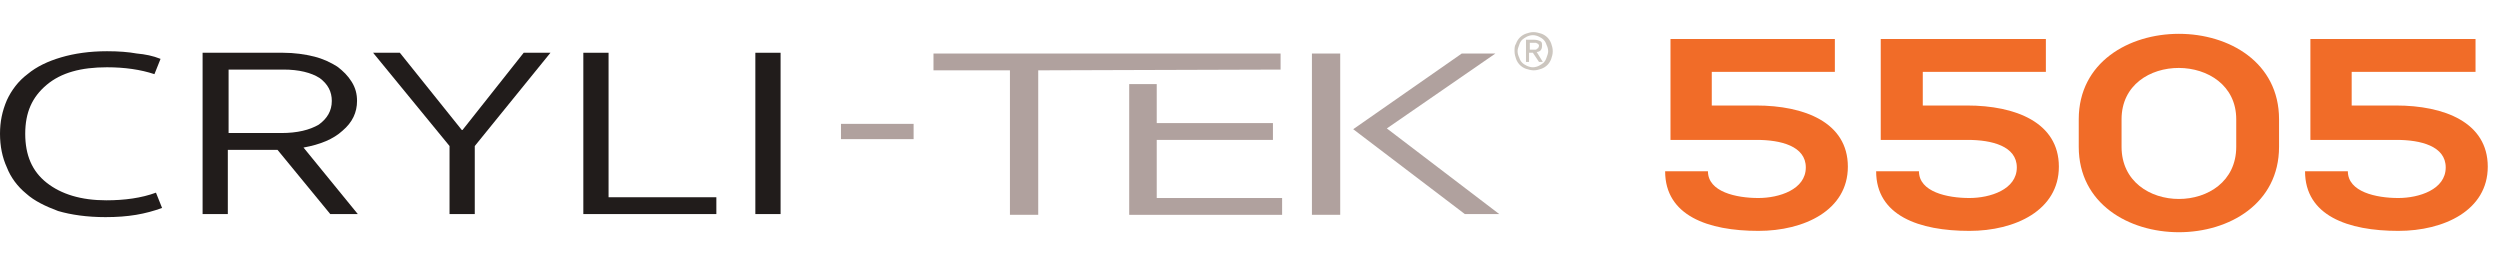 <?xml version="1.0" encoding="utf-8"?>
<!-- Generator: Adobe Illustrator 19.2.1, SVG Export Plug-In . SVG Version: 6.00 Build 0)  -->
<svg version="1.1" id="Layer_1" xmlns="http://www.w3.org/2000/svg" xmlns:xlink="http://www.w3.org/1999/xlink" x="0px" y="0px"
	 viewBox="0 0 327 33.1" style="enable-background:new 0 0 327 33.1;" xml:space="preserve">
<style type="text/css">
	.st0{fill:#F16C28;}
	.st1{fill:#211C1B;}
	.st2{fill:#B0A19E;}
	.st3{fill:#CCC6BF;}
</style>
<g>
	<path class="st0" d="M267.6,9.4h-16.1v4.4h5.8c6.3,0,12,2.2,12,8c0,5.7-5.7,8.4-11.7,8.4c-6.6,0-12.2-2-12.2-7.8h5.6
		c0,2.7,3.7,3.5,6.6,3.5c2.7,0,6.2-1.1,6.2-4c0-2.8-3.3-3.6-6.4-3.6H246c0-4.5,0-8.7,0-13.2h21.6V9.4z"/>
	<path class="st0" d="M323.7,9.4h-16.1v4.4h5.8c6.3,0,12,2.2,12,8c0,5.7-5.7,8.4-11.7,8.4c-6.6,0-12.2-2-12.2-7.8h5.6
		c0,2.7,3.7,3.5,6.6,3.5c2.7,0,6.2-1.1,6.2-4c0-2.8-3.3-3.6-6.4-3.6h-11.3c0-4.5,0-8.7,0-13.2h21.6V9.4z"/>
	<path class="st0" d="M240,9.4h-16.1v4.4h5.8c6.3,0,12,2.2,12,8c0,5.7-5.7,8.4-11.7,8.4c-6.6,0-12.2-2-12.2-7.8h5.6
		c0,2.7,3.7,3.5,6.6,3.5c2.7,0,6.2-1.1,6.2-4c0-2.8-3.3-3.6-6.4-3.6h-11.3c0-4.5,0-8.7,0-13.2H240V9.4z"/>
	<path class="st0" d="M271.9,15.6c0-14.9,26.2-14.9,26.2,0v3.6c0,14.9-26.2,14.9-26.2,0V15.6z M277.5,19.2c0,9.1,15,9.1,15,0v-3.6
		c0-8.9-15-9-15,0V19.2z"/>
</g>
<g>
	<path class="st1" d="M14,8.8c-3.4,0-6,0.7-7.9,2.3s-2.8,3.6-2.8,6.4c0,2.8,0.9,4.9,2.8,6.4c1.9,1.5,4.5,2.3,7.8,2.3
		c2.4,0,4.6-0.3,6.5-1l0.8,2c-1.1,0.4-2.2,0.7-3.4,0.9c-1.2,0.2-2.5,0.3-4,0.3c-2.4,0-4.5-0.3-6.2-0.8C6,27,4.5,26.3,3.4,25.3
		c-1.1-0.9-2-2.1-2.5-3.4C0.3,20.6,0,19.1,0,17.5c0-1.6,0.3-3,0.9-4.4c0.6-1.3,1.5-2.5,2.7-3.4C4.8,8.7,6.3,8,8,7.5
		c1.7-0.5,3.7-0.8,6-0.8c1.5,0,2.8,0.1,3.9,0.3C19,7.1,20,7.3,21,7.7l-0.8,2C18.4,9.1,16.3,8.8,14,8.8z"/>
	<path class="st1" d="M46.7,13.2c0,1.5-0.6,2.8-1.9,3.9c-1.2,1.1-2.9,1.8-5.1,2.2l7.1,8.7h-3.6l-6.9-8.4h0h-6.5V28h-3.3V6.9H37
		c1.5,0,2.9,0.2,4.1,0.5c1.2,0.3,2.2,0.8,3,1.3c0.8,0.6,1.4,1.2,1.9,2C46.5,11.5,46.7,12.3,46.7,13.2z M43.4,13.2
		c0-1.2-0.5-2.2-1.6-3c-1.1-0.7-2.7-1.1-4.7-1.1h-7.2v8.3h6.9c2.1,0,3.7-0.4,4.9-1.1C42.8,15.5,43.4,14.5,43.4,13.2z"/>
	<path class="st1" d="M62.1,19.1V28h-3.3v-8.9L48.8,6.9h3.5l8.1,10.1h0.1l8-10.1H72L62.1,19.1z"/>
	<path class="st1" d="M76.3,6.9h3.3v18.9h14.1V28H76.3V6.9z"/>
	<path class="st1" d="M102.1,28h-3.3V6.9h3.3V28z"/>
</g>
<g>
	<path class="st2" d="M175.3,28.1h-3.7V7h3.7V28.1z M191.2,7h4.4l-14.2,9.8l14.7,11.2h-4.5L177,16.9L191.2,7z"/>
	<g>
		<path class="st2" d="M122.1,7v2.2h10v18.9h3.7V9.2c0.3,0,31.7-0.1,31.7-0.1V7L122.1,7z"/>
		<polygon class="st2" points="151.3,25.9 151.3,18.3 166.5,18.3 166.5,16.1 151.3,16.1 151.3,11 147.7,11 147.7,28.1 167.7,28.1 
			167.7,25.9 		"/>
	</g>
	<g>
		<path class="st2" d="M119.5,16.2v2H110v-2H119.5z"/>
	</g>
</g>
<g>
	<path class="st3" d="M198.3,5.7c0.1-0.3,0.3-0.6,0.5-0.8s0.5-0.4,0.8-0.5c0.3-0.1,0.6-0.2,1-0.2c0.3,0,0.7,0.1,1,0.2
		c0.3,0.1,0.6,0.3,0.8,0.5s0.4,0.5,0.5,0.8c0.1,0.3,0.2,0.6,0.2,1c0,0.4-0.1,0.7-0.2,1c-0.1,0.3-0.3,0.6-0.5,0.8
		c-0.2,0.2-0.5,0.4-0.8,0.5c-0.3,0.1-0.6,0.2-1,0.2c-0.3,0-0.7-0.1-1-0.2c-0.3-0.1-0.6-0.3-0.8-0.5c-0.2-0.2-0.4-0.5-0.5-0.8
		c-0.1-0.3-0.2-0.6-0.2-1C198.1,6.3,198.1,6,198.3,5.7z M198.7,7.5c0.1,0.3,0.2,0.5,0.4,0.7c0.2,0.2,0.4,0.3,0.6,0.4
		c0.2,0.1,0.5,0.2,0.8,0.2c0.3,0,0.6-0.1,0.8-0.2c0.2-0.1,0.5-0.3,0.6-0.4c0.2-0.2,0.3-0.4,0.4-0.7c0.1-0.3,0.2-0.5,0.2-0.8
		c0-0.3-0.1-0.6-0.2-0.8c-0.1-0.3-0.2-0.5-0.4-0.7c-0.2-0.2-0.4-0.3-0.6-0.4c-0.2-0.1-0.5-0.2-0.8-0.2c-0.3,0-0.6,0.1-0.8,0.2
		c-0.2,0.1-0.5,0.3-0.6,0.4c-0.2,0.2-0.3,0.4-0.4,0.7c-0.1,0.3-0.2,0.5-0.2,0.8C198.5,7,198.6,7.3,198.7,7.5z M200.7,5.2
		c0.3,0,0.6,0.1,0.8,0.2c0.2,0.1,0.2,0.3,0.2,0.6c0,0.3-0.1,0.5-0.2,0.6c-0.1,0.1-0.3,0.2-0.5,0.2l0.8,1.3h-0.5l-0.8-1.2h-0.5v1.2
		h-0.4V5.2H200.7z M200.5,6.5c0.1,0,0.2,0,0.3,0c0.1,0,0.2,0,0.2-0.1c0.1,0,0.1-0.1,0.2-0.1c0-0.1,0.1-0.2,0.1-0.3
		c0-0.1,0-0.2-0.1-0.2c0-0.1-0.1-0.1-0.1-0.1c-0.1,0-0.1-0.1-0.2-0.1c-0.1,0-0.2,0-0.2,0h-0.6v0.9H200.5z"/>
</g>
</svg>
